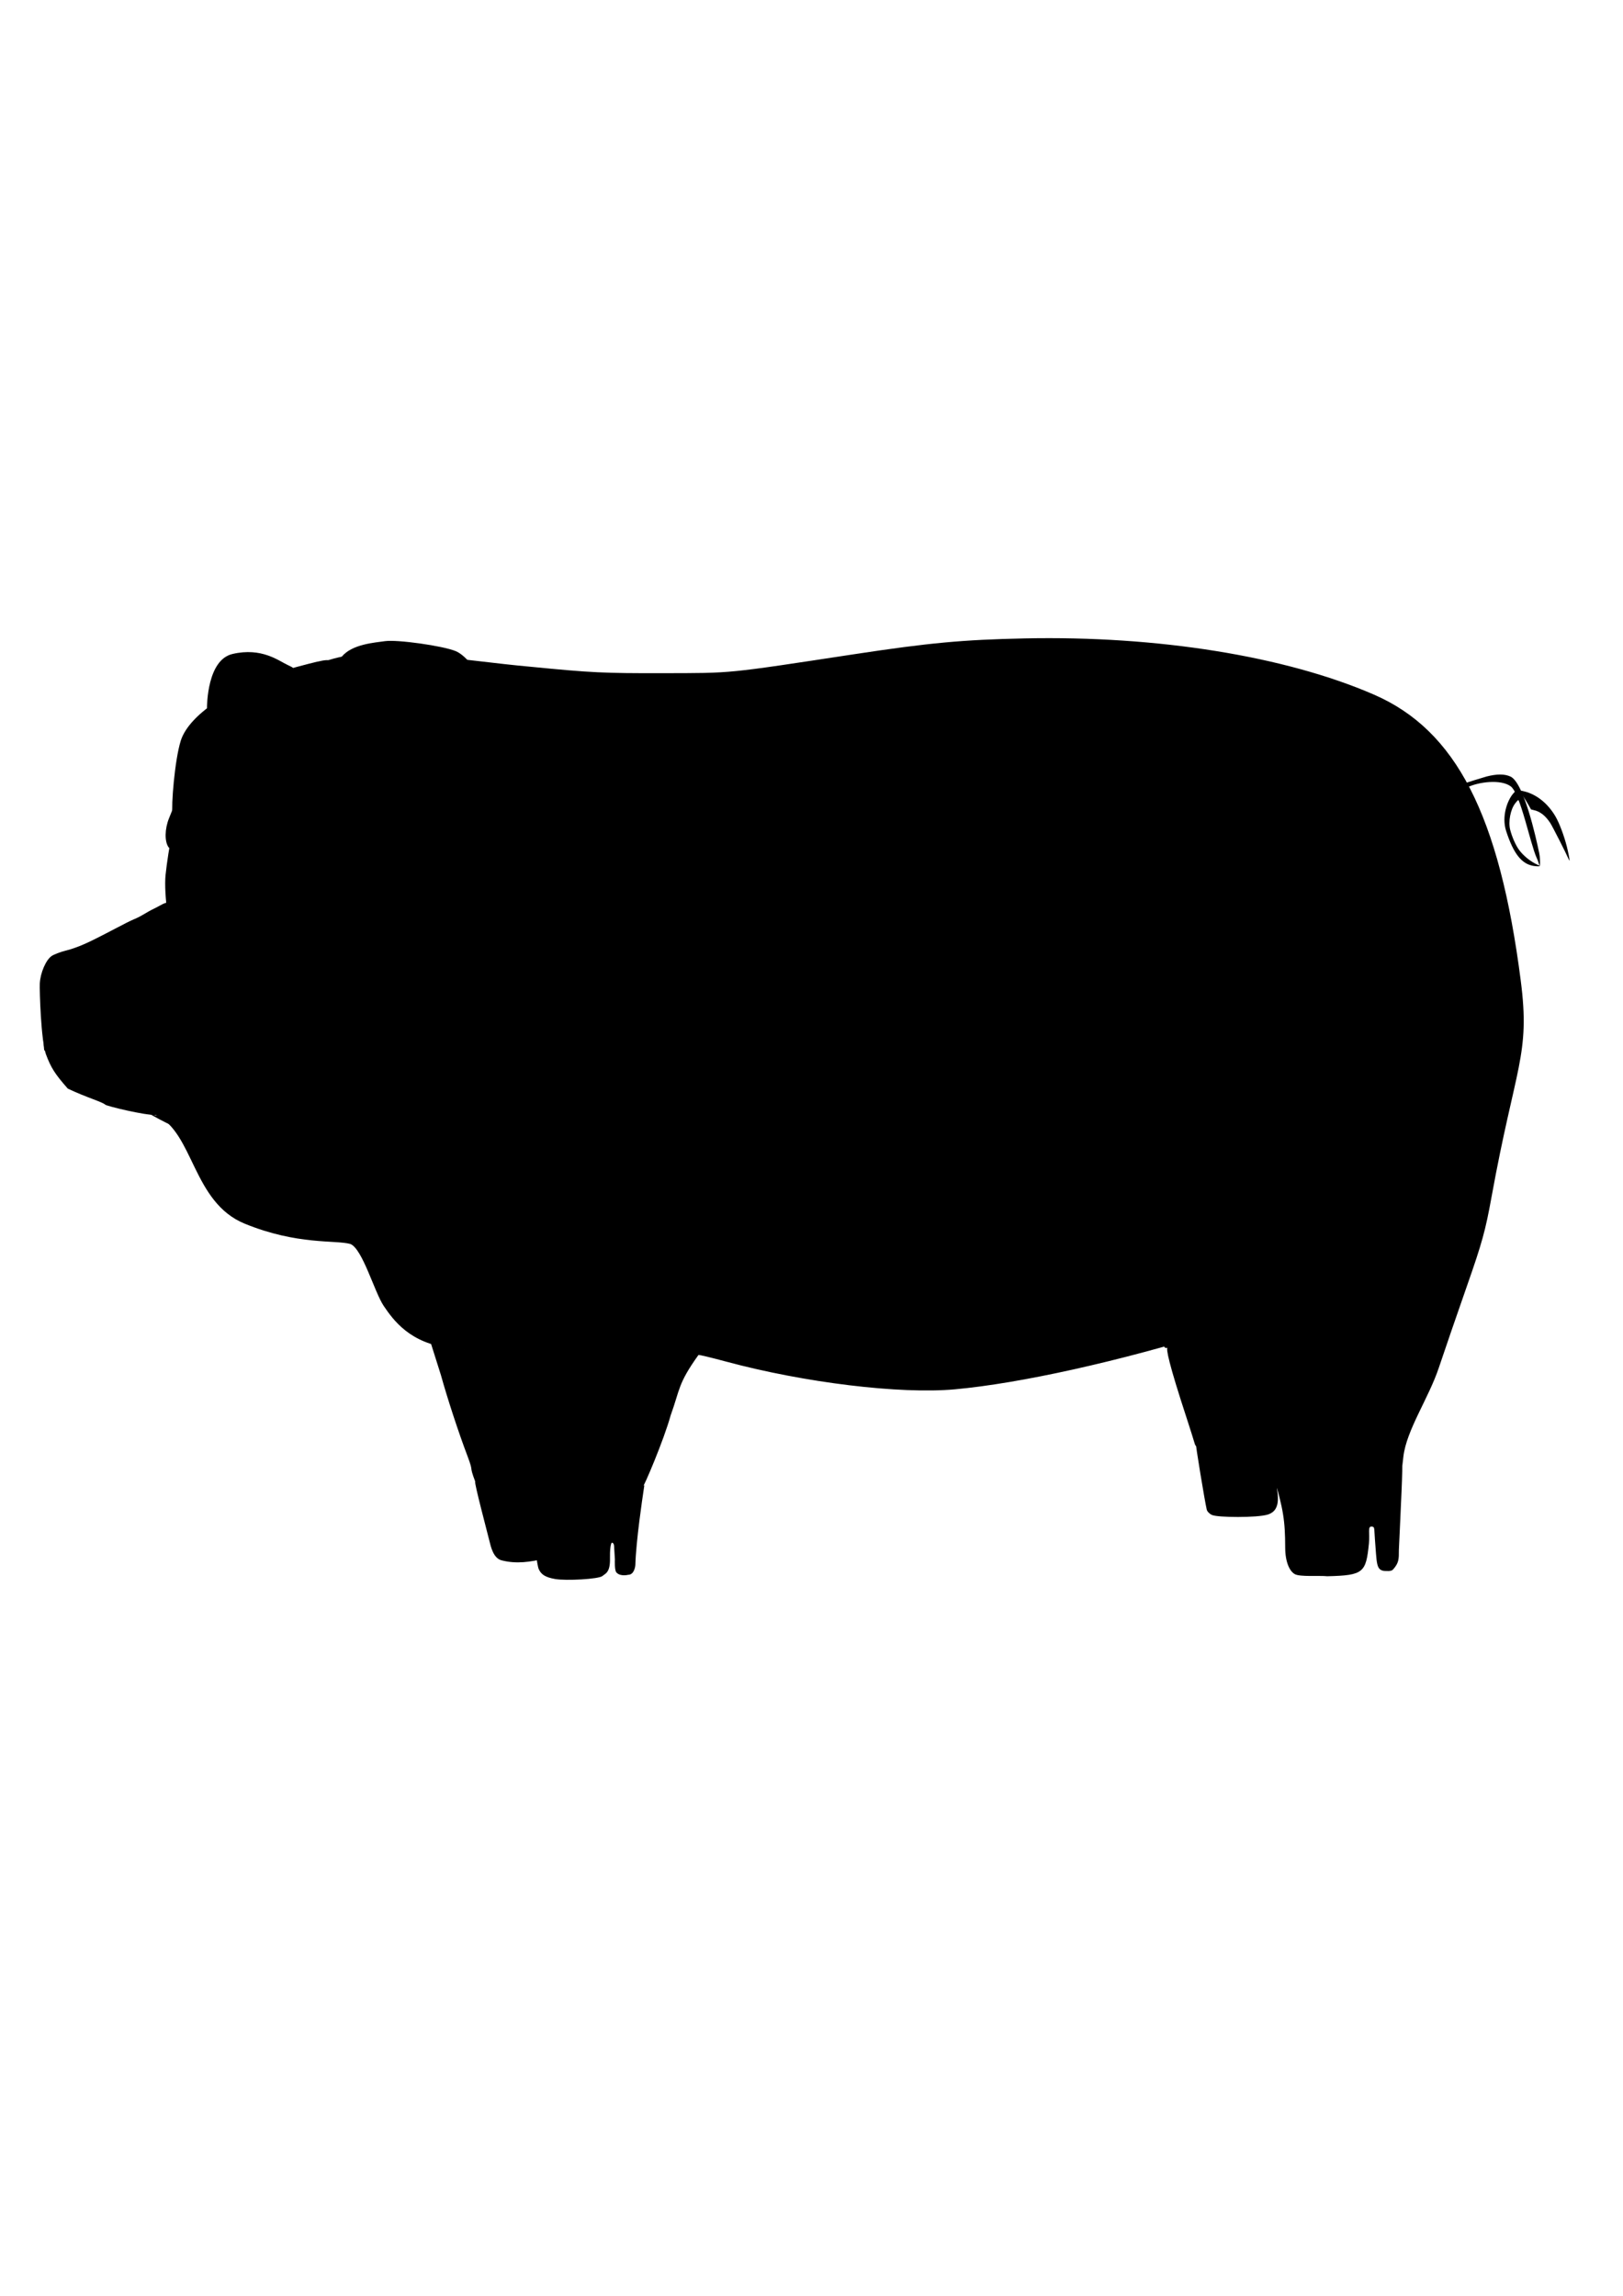 <?xml version="1.0" encoding="UTF-8" standalone="no"?>
<!-- Created with Inkscape (http://www.inkscape.org/) -->

<svg
   width="210mm"
   height="297mm"
   viewBox="0 0 210 297"
   version="1.1"
   id="svg13783"
   inkscape:version="1.2.2 (732a01da63, 2022-12-09)"
   sodipodi:docname="cochon_silhouette.svg"
   xmlns:inkscape="http://www.inkscape.org/namespaces/inkscape"
   xmlns:sodipodi="http://sodipodi.sourceforge.net/DTD/sodipodi-0.dtd"
   xmlns="http://www.w3.org/2000/svg"
   xmlns:svg="http://www.w3.org/2000/svg">
  <sodipodi:namedview
     id="namedview13785"
     pagecolor="#ffffff"
     bordercolor="#000000"
     borderopacity="0.25"
     inkscape:showpageshadow="2"
     inkscape:pageopacity="0.0"
     inkscape:pagecheckerboard="0"
     inkscape:deskcolor="#d1d1d1"
     inkscape:document-units="mm"
     showgrid="false"
     inkscape:zoom="0.93806818"
     inkscape:cx="335.79649"
     inkscape:cy="561.79285"
     inkscape:window-width="2560"
     inkscape:window-height="1369"
     inkscape:window-x="-8"
     inkscape:window-y="-8"
     inkscape:window-maximized="1"
     inkscape:current-layer="layer1" />
  <defs
     id="defs13780" />
  <g
     inkscape:label="Calque 1"
     inkscape:groupmode="layer"
     id="layer1">
    <g
       id="g20915-5-0"
       transform="matrix(1.456,0,0,1.456,-26.172,-179.933)">
      <path
         style="fill:#000000;fill-opacity:1;stroke:none;stroke-width:0.104;stroke-opacity:1"
         d="m 34.462,205.812 c -0.369,-0.077 -0.756,-0.23 -1.194,-0.47 l -0.35,-0.192 -0.044,-0.304 c -0.195,-1.358 -0.267,-2.694 -0.188,-3.508 0.096,-0.989 0.425,-3.098 0.484,-3.098 0.018,0 0.433,0.134 0.922,0.298 2.011,0.673 2.906,0.857 4.655,0.959 l 0.501,0.029 -2.95e-4,1.002 c -3.27e-4,1.131 -0.035,1.593 -0.163,2.157 -0.289,1.27 -1.226,2.39 -2.428,2.903 -0.655,0.28 -1.514,0.367 -2.194,0.224 z"
         id="path43069-6-8"
         inkscape:export-filename="cochon.png"
         inkscape:export-xdpi="96"
         inkscape:export-ydpi="96" />
      <path
         style="fill:#000000;fill-opacity:1;stroke:none;stroke-width:0.109;stroke-opacity:1"
         d="m 44.216,207.439 c -1.928,-0.284 -3.596,-1.537 -4.469,-3.357 -0.309,-0.643 -0.393,-0.995 -0.393,-1.64 -3.37e-4,-0.437 0.11,-1.87 0.195,-2.525 l 0.025,-0.191 0.439,-0.028 c 0.241,-0.016 0.958,-0.083 1.593,-0.15 1.971,-0.208 2.47,-0.244 3.937,-0.288 0.782,-0.024 2.016,-0.061 2.741,-0.083 0.726,-0.022 1.44,-0.041 1.587,-0.041 l 0.268,-3.4e-4 -0.026,2.201 c -0.015,1.25 -0.045,2.317 -0.071,2.47 -0.076,0.458 -0.202,0.796 -0.438,1.173 -0.829,1.324 -2.091,2.177 -3.605,2.437 -0.415,0.071 -1.368,0.083 -1.781,0.022 z"
         id="path43071-0-7" />
      <path
         style="fill:#000000;fill-opacity:1;stroke:none;stroke-width:0.654;stroke-opacity:1"
         d="m 36.518,200.236 c 0,0 0.217,1.808 -0.907,2.214 -1.125,0.406 -1.791,-0.722 -1.904,-1.582 -0.114,-0.86 0.101,-1.511 0.101,-1.511 l 2.662,0.4 z"
         id="path35762-4-8-9"
         sodipodi:nodetypes="cssccc" />
      <path
         style="fill:#000000;fill-opacity:1;stroke:none;stroke-width:0.775;stroke-opacity:1"
         d="m 41.284,200.732 c 0,0 -0.3,1.781 1.312,2.222 1.612,0.441 1.903,-0.204 2.122,-1.028 0.219,-0.824 0.276,-2.194 0.276,-2.194 l -3.665,0.323 z"
         id="path35762-3-9"
         sodipodi:nodetypes="cssccc" />
      <path
         style="fill:#000000;fill-opacity:1;stroke:none;stroke-width:0.552;stroke-opacity:1"
         d="m 36.366,186.598 c 0,-0.414 0.034,-4.389 2.267,-4.911 2.608,-0.609 4.107,0.61 4.932,0.99 0.565,0.26 0.582,0.297 0.205,0.447 -0.478,0.19 -6.77,3.381 -7.148,3.547 -0.141,0.062 -0.257,0.029 -0.257,-0.073 z"
         id="path4941-6-2"
         sodipodi:nodetypes="csssccc" />
      <path
         style="fill:#000000;fill-opacity:1;stroke:none;stroke-width:0.552;stroke-opacity:1"
         d="m 33.305,195.925 c -0.125,-0.736 0.187,-4.78 0.732,-6.526 0.765,-2.452 4.987,-5.138 10.313,-6.562 2.989,-0.799 3.174,-0.801 2.891,-0.038 -0.524,1.411 0.314,5.557 1.785,8.831 0.622,1.385 0.727,6.2 0.53,6.378 -2.974,0.726 -15.841,0.219 -16.251,-2.084 z"
         id="path4517-7-3"
         sodipodi:nodetypes="csscscc" />
      <path
         style="fill:#000000;fill-opacity:1;stroke:none;stroke-width:0.552;stroke-opacity:1"
         d="m 38.64,200.002 c -1.217,-0.118 -2.735,-0.613 -3.689,-0.67 -1.347,-0.081 -1.795,-0.188 -2.002,-0.481 -0.356,-0.503 -0.337,-1.62 0.043,-2.56 l 0.309,-0.765 1.521,0.142 c 0.836,0.078 2.014,0.284 2.617,0.456 2.936,0.841 3.108,0.852 5.284,0.345 2.29,-0.534 4.893,-0.881 6.622,-0.883 1.372,-0.002 1.396,0.034 1.557,2.364 l 0.112,1.623 -3.467,0.124 c -1.907,0.068 -4.225,0.353 -5.128,0.404 -1.412,0.01 -2.56,0.02 -3.778,-0.098 z"
         id="path4519-6-3"
         sodipodi:nodetypes="zsssccsscscscz" />
      <path
         style="fill:#000000;fill-opacity:1;stroke:none;stroke-width:0.477;stroke-opacity:1"
         d="m 60.221,255.255 c -0.622,-1.642 -0.094,-0.686 -0.7,-2.299 -0.777,-2.041 -1.785,-5.111 -2.361,-7.192 l -0.878,-2.779 1.343,0.102 c 0.659,0.05 2.09,0.508 2.12,0.539 0.031,0.031 2.451,1.79 3.174,3.521 1.268,3.036 2.189,6.628 2.462,8.131 -1.075,0.85 -3.151,0.67 -5.161,-0.022 z"
         id="path4521-7-9"
         sodipodi:nodetypes="ccscscscc" />
      <path
         style="fill:#000000;fill-opacity:1;stroke:none;stroke-width:0.084;stroke-opacity:1"
         d="m 154.788,200.524 c -0.005,-0.091 -0.136,-0.463 -0.255,-0.724 -0.583,-1.284 -1.433,-5.703 -2.309,-6.355 -0.871,-0.649 -2.886,-0.399 -3.904,0.114 -0.125,0.063 -0.231,0.11 -0.237,0.104 -0.017,-0.017 -0.115,-0.415 -0.105,-0.424 0.048,-0.039 1.851,-0.601 2.088,-0.662 0.932,-0.241 1.627,-0.239 2.148,0.005 1.173,0.551 2.251,5.357 2.549,6.812 0.065,0.318 0.094,0.838 0.057,1.036 -0.016,0.088 -0.031,0.13 -0.033,0.093 z"
         id="path4943-4-6"
         sodipodi:nodetypes="cssscssccscc" />
      <path
         style="fill:#000000;fill-opacity:1;stroke:none;stroke-width:0.084;stroke-opacity:1"
         d="m 154.291,200.523 c -1.079,-0.157 -1.806,-1.069 -2.467,-3.095 -0.432,-1.325 0.121,-2.741 0.601,-3.31 0.273,-0.323 0.278,-0.324 0.379,-0.069 0.046,0.115 0.105,0.316 0.131,0.445 0.039,0.192 0.038,0.228 -0.008,0.197 -0.052,-0.036 -0.07,-0.02 -0.291,0.255 -0.429,0.535 -0.642,1.648 -0.453,2.371 0.163,0.625 0.468,1.323 0.76,1.739 0.379,0.54 1.057,1.091 1.674,1.359 0.162,0.071 0.217,0.108 0.181,0.122 -0.068,0.026 -0.267,0.02 -0.509,-0.015 z"
         id="path4945-6-2"
         sodipodi:nodetypes="cssssccsssccc" />
      <path
         style="fill:#000000;fill-opacity:1;stroke:none;stroke-width:0.084;stroke-opacity:1"
         d="m 157.383,199.933 c -0.242,-0.561 -1.45,-2.938 -1.643,-3.232 -0.431,-0.656 -0.913,-1.03 -1.478,-1.146 -0.12,-0.025 -0.222,-0.05 -0.227,-0.055 -0.005,-0.005 -0.111,-0.192 -0.236,-0.414 -0.125,-0.222 -0.356,-0.595 -0.512,-0.829 -0.156,-0.234 -0.279,-0.429 -0.274,-0.435 0.022,-0.022 0.43,0.066 0.67,0.143 1.018,0.33 1.939,1.127 2.55,2.206 0.33,0.583 0.726,1.639 0.971,2.586 0.131,0.507 0.27,1.221 0.25,1.281 -0.006,0.018 -0.038,-0.029 -0.071,-0.106 z"
         id="path4947-4-2" />
      <path
         style="fill:#000000;fill-opacity:1;stroke:none;stroke-width:0.337;stroke-opacity:1"
         d="m 67.299,263.875 c -0.859,-0.151 -1.253,-0.399 -1.467,-0.924 -0.184,-0.451 -1.168,-7.7 -1.06,-7.809 0.038,-0.038 0.52,0.044 1.072,0.182 2.781,0.697 5.333,0.788 8.785,0.315 l 0.606,-0.083 -0.083,0.562 c -0.061,0.411 -0.659,4.372 -0.715,6.523 -0.002,0.052 -0.08,0.861 -0.642,0.861 0,0 -0.672,0.175 -1.022,-0.191 -0.207,-0.143 -0.154,-1.18 -0.154,-1.18 -0.097,-1.242 -0.01,-1.37 -0.234,-1.483 -0.163,-0.045 -0.216,0.813 -0.202,1.365 0.034,1.31 -0.421,1.373 -0.667,1.593 -0.318,0.284 -3.251,0.439 -4.217,0.269 z"
         id="path7802-7-1"
         sodipodi:nodetypes="csscccssscccsscc" />
      <path
         style="fill:#000000;fill-opacity:1;stroke:none;stroke-width:0.337;stroke-opacity:1"
         d="m 62.548,262.217 c -0.737,-0.189 -0.956,-1.228 -1.078,-1.714 -0.212,-0.847 -1.363,-5.193 -1.269,-5.287 0.037,-0.037 0.257,-0.006 0.49,0.069 0.233,0.075 3.731,0.138 4.093,0.052 1.13,-0.268 0.738,0.639 0.79,0.857 0.087,0.368 0.791,5.595 0.791,5.886 -1.262,0.261 -2.444,0.488 -3.818,0.137 z"
         id="path7804-2-2"
         sodipodi:nodetypes="csscsscc" />
      <path
         style="fill:#000000;fill-opacity:1;stroke:none;stroke-width:0.337;stroke-opacity:1"
         d="m 125.681,258.186 c -0.228,-0.104 -0.428,-0.309 -0.468,-0.482 -0.177,-0.747 -1.016,-5.858 -0.969,-5.905 0.029,-0.029 0.467,0.07 0.974,0.219 0.897,0.264 0.973,0.267 2.835,0.087 l 2.533,-0.241 0.189,0.554 c 0.171,0.501 0.38,0.914 0.575,2.667 0.118,1.065 0.616,2.649 -0.713,3.065 -0.944,0.295 -4.452,0.266 -4.955,0.036 z"
         id="path7806-3-4"
         sodipodi:nodetypes="ssssscsssss" />
      <path
         style="fill:#000000;fill-opacity:1;stroke:none;stroke-width:0.337;stroke-opacity:1"
         d="m 124.268,252.058 c -0.143,-0.123 -0.015,0.033 -0.816,-2.408 -1.643,-5.008 -1.855,-6.221 -1.727,-6.335 0.159,-0.141 5.845,-1.85 5.919,-1.776 0.035,0.035 0.223,1.825 0.28,2.545 0.057,0.72 0.328,1.835 0.465,2.367 0.215,0.835 0.024,-0.183 0.857,2.673 0.237,0.812 1.078,3.1 1.078,3.1 l -2.139,0.143 c -1.914,-0.013 -3.517,-0.035 -3.918,-0.309 z"
         id="path8540-7-2"
         sodipodi:nodetypes="cssssssccc" />
      <path
         style="fill:#000000;fill-opacity:1;stroke:none;stroke-width:0.477;stroke-opacity:1"
         d="m 67.641,255.939 c -0.805,-0.041 -1.821,-0.382 -2.284,-0.534 -0.828,-0.272 -0.652,-0.274 -0.777,-1.198 -0.958,-5.403 -1.83,-8.022 -5.335,-10.714 l -1.246,-0.14 c -3.603,-0.404 -5.087,-2.509 -5.917,-3.73 -0.83,-1.221 -1.878,-5.067 -2.97,-5.515 -1.34,-0.369 -4.7,0.111 -9.383,-1.8 -4.683,-1.912 -4.522,-8.145 -7.917,-9.665 -0.939,0.044 -4.325,-0.776 -4.483,-0.911 -0.273,-0.256 -1.65,-0.629 -3.33,-1.429 -1.138,-1.294 -1.489,-1.84 -1.936,-3.034 -0.447,-1.194 -0.583,-5.715 -0.552,-6.312 0.05,-0.943 0.547,-2.094 1.054,-2.436 0.216,-0.146 0.773,-0.36 1.239,-0.475 1.154,-0.285 2.243,-0.85 2.804,-1.128 0.999,-0.495 2.547,-1.351 3.222,-1.626 0.675,-0.275 1.171,-0.666 1.81,-0.967 0.638,-0.301 1.002,-0.624 1.458,-0.56 1.214,0.17 2.962,0.414 4.083,-0.57 0.864,-0.759 1.143,-1.482 1.143,-2.966 v -1.635 l 0.824,0.066 c 0.674,0.054 0.787,-0.072 0.695,0.168 -0.062,0.162 -0.144,1.396 -0.201,2.008 -0.086,0.918 -0.035,1.255 0.294,1.933 1.528,3.156 5.858,3.53 7.643,0.659 0.342,-0.55 0.394,-0.892 0.394,-2.573 -3.33e-4,-1.433 -0.121,-2.639 0.046,-2.639 0.161,0 -4.659,-13.67 -4.659,-12.692 1.262,-3.943 7.472,-4.197 11.3,-3.839 3.828,0.358 7.6,0.884 10.464,1.136 5.38,0.528 6.506,0.583 11.722,0.571 6.33,-0.013 5.474,0.071 17.043,-1.685 6.672,-1.013 9.647,-1.289 15.149,-1.404 11.813,-0.248 23.155,1.575 31.025,4.989 7.308,3.17 11.165,10.681 13.059,25.436 0.852,6.633 -0.475,7.49 -2.606,19.242 -0.536,2.956 -0.834,4.034 -2.169,7.845 -0.851,2.43 -1.982,5.717 -2.513,7.304 -0.903,2.699 -2.872,5.525 -3.145,7.884 l -0.119,1.029 c -2.349,0.403 -6.197,0.788 -8.682,0.42 -2.684,-0.397 -2.744,-0.35 -3.092,-1.419 -0.169,-0.521 -0.24,-0.899 -0.91,-2.684 -1.53,-4.077 -1.881,-5.595 -1.756,-7.6 0.052,-0.829 0.053,-1.507 0.004,-1.507 -0.049,0 -0.994,0.281 -2.099,0.625 -8.581,2.671 -17.382,4.626 -23.2,5.155 -4.883,0.444 -13.374,-0.586 -20.345,-2.467 -1.32,-0.356 -2.421,-0.619 -2.446,-0.583 -1.844,2.574 -1.63,3.042 -2.472,5.371 -0.59,2.152 -2.368,6.334 -2.51,6.413 -0.411,0.227 -2.955,0.476 -4.533,0.459 -0.794,-0.01 -2.08,-0.233 -2.886,-0.273 z"
         id="path14436-1-7"
         sodipodi:nodetypes="ssccszczccczcssszzssscsccssssczcsssssssssccsssscssccscss" />
      <path
         style="fill:#000000;fill-opacity:1;stroke:none;stroke-width:0.24;stroke-opacity:1"
         d="m 25.249,217.114 c -0.433,-0.34 -0.54,-0.829 -0.505,-2.296 0.028,-1.169 0.053,-1.347 0.222,-1.574 0.285,-0.382 0.614,-0.47 0.922,-0.245 0.449,0.328 0.582,0.739 0.575,1.784 -0.01,1.608 -0.274,2.513 -0.733,2.513 -0.137,0 -0.355,-0.082 -0.482,-0.182 z"
         id="path7810-2-6" />
      <path
         style="fill:#000000;fill-opacity:1;stroke:none;stroke-width:0.332;stroke-opacity:1"
         d="m 21.88,216.649 c -0.016,-0.132 -0.074,-1.038 -0.131,-2.014 -0.056,-0.976 -0.119,-1.879 -0.138,-2.007 -0.03,-0.193 0.029,-0.22 0.349,-0.155 0.805,0.163 0.994,0.688 0.89,2.474 -0.07,1.209 -0.273,1.759 -0.691,1.872 -0.301,0.246 -0.256,0.023 -0.279,-0.172 z"
         id="path7812-2-7"
         sodipodi:nodetypes="ssscscs" />
      <path
         style="fill:#000000;fill-opacity:1;stroke:none;stroke-width:0.063;stroke-opacity:1"
         d="m 42.856,200.191 c -0.191,-0.01 -2.442,-0.065 -2.901,-0.079 -1.061,-0.031 -1.583,-0.088 -2.429,-0.158 -1.543,-0.128 -2.798,-0.184 -3.636,-0.38 -0.238,0.024 -0.651,-0.237 -0.712,-0.303 0.016,-0.111 -0.11,-0.232 -0.063,-0.338 l 0.023,-0.052 0.17,0.054 c 0.298,0.094 0.699,0.141 1.694,0.199 1.057,0.062 2.034,0.247 3.687,0.42 0.782,0.082 1.515,0.128 2.4,0.158 0.704,0.023 1.339,-0.184 2.425,-0.228 2.499,-0.1 7.226,-0.038 7.25,-0.017 0.008,0.006 0.106,0.07 0.093,0.283 -0.024,0.366 0.178,0.027 -0.086,0.13 -0.1,0.039 -0.308,0.015 -0.638,0.024 -0.738,0.022 -4.031,0.07 -4.933,0.09 -1.386,-0.018 -0.36,0.029 -2.343,0.197 z"
         id="path25457-7-4"
         sodipodi:nodetypes="cssccscsssssscsscc" />
      <path
         style="fill:#000000;fill-opacity:1;stroke:none;stroke-width:0.128;stroke-opacity:1"
         d="m 27.835,221.34 -0.142,-0.067 0.217,-0.239 c 0.119,-0.131 0.302,-0.321 0.406,-0.422 0.281,-0.272 0.632,-0.879 0.864,-1.409 0.576,-1.316 0.774,-2.775 0.727,-4.888 -0.027,-1.206 -0.163,-1.765 -0.375,-2.349 -0.259,-0.713 -0.889,-1.537 -1.504,-2.092 -0.448,-0.405 -1.346,-1.024 -1.786,-1.255 -0.354,-0.186 -0.375,-0.409 -0.425,-0.684 -0.027,-0.147 -0.021,-0.154 0.095,-0.123 0.483,0.13 2.058,1.015 2.639,1.628 0.771,0.813 1.47,2.207 1.736,3.258 0.089,0.352 0.139,2.734 0.049,3.693 -0.202,2.153 -0.53,3.145 -1.622,4.45 -0.285,0.341 -0.726,0.554 -0.73,0.558 -0.003,0.003 -0.071,-0.023 -0.149,-0.059 z"
         id="path44133-8-4"
         sodipodi:nodetypes="ccssssssssssscsscc" />
      <path
         style="fill:#000000;fill-opacity:1;stroke:none;stroke-width:0.192;stroke-opacity:1"
         d="m 36.111,215.796 c -0.167,-0.044 -0.212,-0.12 -0.342,-0.577 -0.217,-0.768 -1.262,-3.323 -1.704,-4.169 -0.802,-1.534 -1.878,-2.901 -3.057,-3.887 -0.815,-0.681 -1.533,-1.011 -2.203,-1.011 -0.275,0 -0.309,-0.017 -0.241,-0.119 0.125,-0.187 0.799,-0.553 1.83,-0.994 1.624,-0.695 2.426,-0.968 2.645,-0.902 0.108,0.033 0.637,0.101 1.175,0.153 1.239,0.119 1.922,0.266 2.687,0.581 1.154,0.474 2.138,1.383 2.815,2.599 0.867,1.558 1.791,4.48 1.941,6.138 0.047,0.518 -0.034,0.67 -0.335,0.626 l -0.182,-0.026 -0.003,-0.728 c -0.002,-0.626 -0.038,-0.856 -0.252,-1.638 -0.137,-0.5 -0.465,-1.449 -0.728,-2.108 -0.844,-2.112 -1.632,-3.193 -2.902,-3.979 -1.581,-0.978 -2.775,-1.08 -5.8,-0.493 -1.015,0.197 -1.845,0.38 -1.845,0.407 0,0.027 0.368,0.262 0.817,0.522 1.14,0.659 1.718,1.153 2.518,2.146 0.891,1.107 1.671,2.552 2.48,4.596 0.328,0.827 0.743,1.795 0.922,2.149 0.389,0.769 0.354,0.872 -0.237,0.715 z"
         id="path44135-4-6" />
      <path
         style="fill:#000000;fill-opacity:1;stroke:none;stroke-width:0.604;stroke-opacity:1"
         d="m 52.454,207.179 c -0.901,-0.537 -1.909,-1.123 -1.654,-4.784 0.185,-2.653 0.157,-3.115 -0.289,-4.841 -0.272,-1.05 -0.971,-2.928 -1.554,-4.174 -1.378,-2.946 -1.856,-4.415 -2.186,-6.722 -0.312,-2.18 -0.203,-2.505 1.577,-4.728 0.899,-1.122 2.957,-1.253 3.832,-1.382 1.092,-0.16 5.165,0.415 6.299,0.888 1.982,0.827 4.887,6.78 4.869,8.709 -0.008,0.845 -0.945,2.924 -2.372,5.266 -0.733,1.202 -1.713,3.306 -2.334,5.006 -1.642,4.501 -2.206,5.709 -2.948,6.32 -0.082,0.067 -0.162,0.128 -0.24,0.183 -0.909,0.387 -2.387,0.615 -2.999,0.259 z"
         id="path4939-1-6"
         sodipodi:nodetypes="cssssssscssscc" />
      <path
         style="fill:#000000;fill-opacity:1;stroke:none;stroke-width:0.344;stroke-opacity:1"
         d="m 133.038,263.44 c -0.472,-0.261 -0.848,-1.094 -0.852,-2.356 -0.006,-2.426 -0.167,-3.41 -1.041,-6.385 l -0.322,-1.096 0.286,0.066 c 2.592,0.593 7.262,0.708 9.815,0.241 0.855,-0.157 1.596,-0.285 1.647,-0.285 0.089,0 -0.113,3.971 -0.282,7.663 -4.7e-4,0.812 0.011,1.148 -0.516,1.741 -0.178,0.2 -0.576,0.128 -0.808,0.129 -0.711,-0.112 -0.632,-0.694 -0.804,-2.799 -0.083,-1.018 0.012,-1.138 -0.318,-1.141 -0.331,-0.002 -0.132,0.552 -0.215,1.499 -0.265,2.597 -0.464,2.835 -3.701,2.913 -0.703,-0.077 -2.417,0.073 -2.89,-0.188 z"
         id="path7808-0-9"
         sodipodi:nodetypes="zcsccsscccszcczz" />
      <path
         style="fill:#000000;fill-opacity:1;stroke:none;stroke-width:0.169;stroke-opacity:1"
         d="m 131.289,255.589 c -0.249,-0.736 -0.655,-1.956 -0.901,-2.71 -0.247,-0.754 -0.816,-2.49 -1.266,-3.858 -1.041,-3.166 -1.124,-3.531 -1.397,-6.143 -0.067,-0.643 -0.136,-1.184 -0.153,-1.201 -0.059,-0.059 -2.382,0.604 -4.781,1.366 -1.118,0.355 -1.295,0.377 -1.362,0.172 -0.01,-0.033 0.576,-0.229 1.303,-0.437 0.727,-0.208 2.183,-0.64 3.235,-0.962 1.052,-0.321 1.996,-0.605 2.098,-0.631 l 0.185,-0.046 -0.038,1.202 c -0.075,2.343 0.145,3.421 1.423,6.974 0.705,1.958 0.977,2.802 1.655,5.126 0.437,1.07 0.111,1.894 -0.003,1.148 z"
         id="path44147-6-5"
         sodipodi:nodetypes="csscsscsssccscc" />
      <path
         style="fill:#000000;fill-opacity:1;stroke-width:0.31"
         d="m 31.321,222.58 c 0,0 4.22,0.909 8.404,0.291 4.184,-0.618 9.277,-3.238 9.495,-3.456 0.218,-0.218 1.019,-0.073 -0.073,0.691 -1.091,0.764 -6.003,3.165 -9.022,3.311 -3.02,0.146 -6.439,0.291 -6.876,0.146 -0.437,-0.146 -1.928,-0.982 -1.928,-0.982 z"
         id="path41238-9" />
    </g>
  </g>
</svg>

